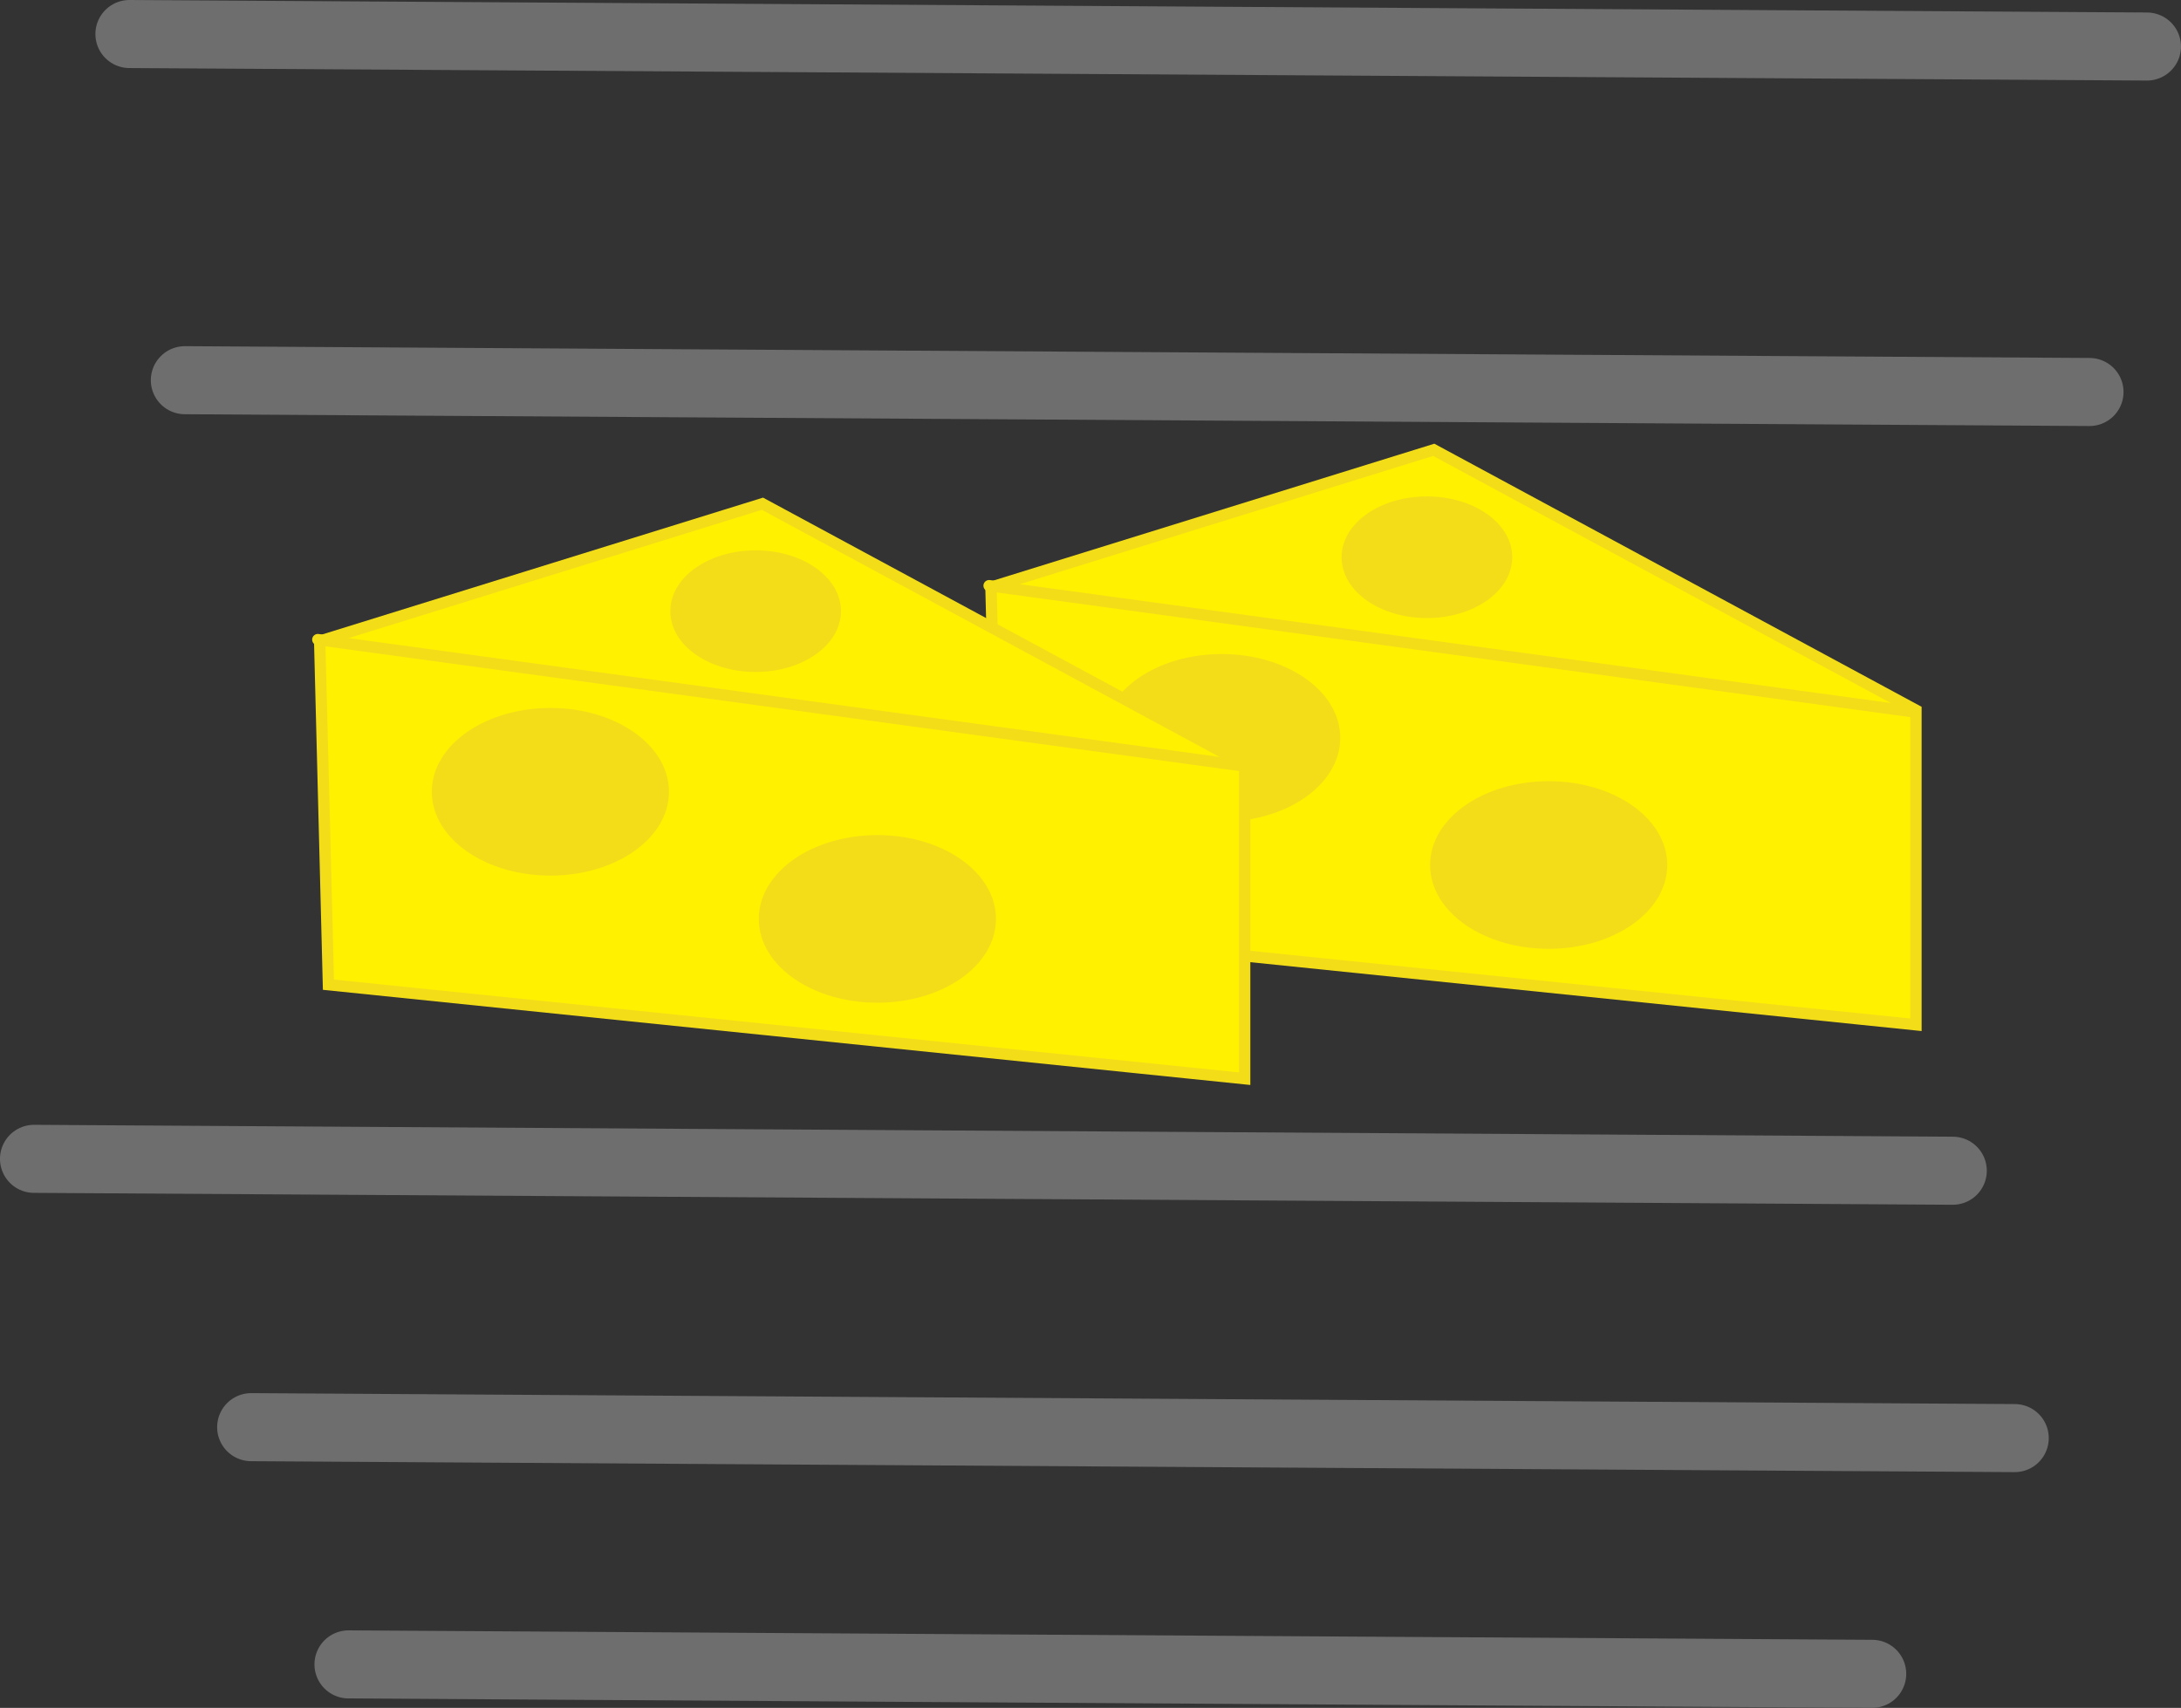 <svg version="1.1" xmlns="http://www.w3.org/2000/svg" xmlns:xlink="http://www.w3.org/1999/xlink" width="96.134" height="75.286" viewBox="0,0,96.134,75.286"><rect x="0" y="0" width="96.134" height="75.286" fill="#333333" stroke="none"/><g transform="translate(-191.868,-142.879)"><g data-paper-data="{&quot;isPaintingLayer&quot;:true}" fill-rule="nonzero" stroke-linejoin="miter" stroke-miterlimit="10" stroke-dasharray="" stroke-dashoffset="0" style="mix-blend-mode: normal"><path d="M286.501,144.93l-88.928,-0.551" fill="none" stroke="#6e6e6e" stroke-width="3" stroke-linecap="round"/><path d="M200.016,159.639l83.953,0.52" fill="none" stroke="#6e6e6e" stroke-width="3" stroke-linecap="round"/><path d="M277.942,194.487l-84.575,-0.524" fill="none" stroke="#6e6e6e" stroke-width="3" stroke-linecap="round"/><path d="M280.673,206.273l-77.734,-0.482" fill="none" stroke="#6e6e6e" stroke-width="3" stroke-linecap="round"/><path d="M274.391,216.665l-67.162,-0.416" fill="none" stroke="#6e6e6e" stroke-width="3" stroke-linecap="round"/><path d="M255.064,162.708l21.255,11.477v13.868l-40.385,-4.144l-0.386,-15.143z" fill="#fff100" stroke="#f3dd19" stroke-width="0.5" stroke-linecap="round"/><path d="M235.466,168.697l40.733,5.56" fill="none" stroke="#f3dd19" stroke-width="0.5" stroke-linecap="round"/><path d="M250.694,175.405c0,1.902 -2.228,3.445 -4.977,3.445c-2.749,0 -4.977,-1.542 -4.977,-3.445c0,-1.902 2.228,-3.445 4.977,-3.445c2.749,0 4.977,1.542 4.977,3.445z" fill="#f3dd19" stroke="#f3dd19" stroke-width="0.5" stroke-linecap="butt"/><path d="M265.107,181.01c0,1.902 -2.228,3.445 -4.977,3.445c-2.749,0 -4.977,-1.542 -4.977,-3.445c0,-1.902 2.228,-3.445 4.977,-3.445c2.749,0 4.977,1.542 4.977,3.445z" fill="#f3dd19" stroke="#f3dd19" stroke-width="0.5" stroke-linecap="butt"/><path d="M258.274,167.443c0,1.342 -1.572,2.431 -3.511,2.431c-1.939,0 -3.511,-1.088 -3.511,-2.431c0,-1.342 1.572,-2.431 3.511,-2.431c1.939,0 3.511,1.088 3.511,2.431z" fill="#f3dd19" stroke="#f3dd19" stroke-width="0.5" stroke-linecap="butt"/><path d="M225.475,165.085l21.255,11.477v13.868l-40.385,-4.144l-0.386,-15.143z" fill="#fff100" stroke="#f3dd19" stroke-width="0.5" stroke-linecap="round"/><path d="M246.61,176.634l-40.733,-5.56" fill="none" stroke="#f3dd19" stroke-width="0.5" stroke-linecap="round"/><path d="M221.105,177.782c0,1.902 -2.228,3.445 -4.977,3.445c-2.749,0 -4.977,-1.542 -4.977,-3.445c0,-1.902 2.228,-3.445 4.977,-3.445c2.749,0 4.977,1.542 4.977,3.445z" fill="#f3dd19" stroke="#f3dd19" stroke-width="0.5" stroke-linecap="butt"/><path d="M235.518,183.386c0,1.902 -2.228,3.445 -4.977,3.445c-2.749,0 -4.977,-1.542 -4.977,-3.445c0,-1.902 2.228,-3.445 4.977,-3.445c2.749,0 4.977,1.542 4.977,3.445z" fill="#f3dd19" stroke="#f3dd19" stroke-width="0.5" stroke-linecap="butt"/><path d="M228.686,169.82c0,1.342 -1.572,2.431 -3.511,2.431c-1.939,0 -3.511,-1.088 -3.511,-2.431c0,-1.342 1.572,-2.431 3.511,-2.431c1.939,0 3.511,1.088 3.511,2.431z" fill="#f3dd19" stroke="#f3dd19" stroke-width="0.5" stroke-linecap="butt"/></g></g></svg>